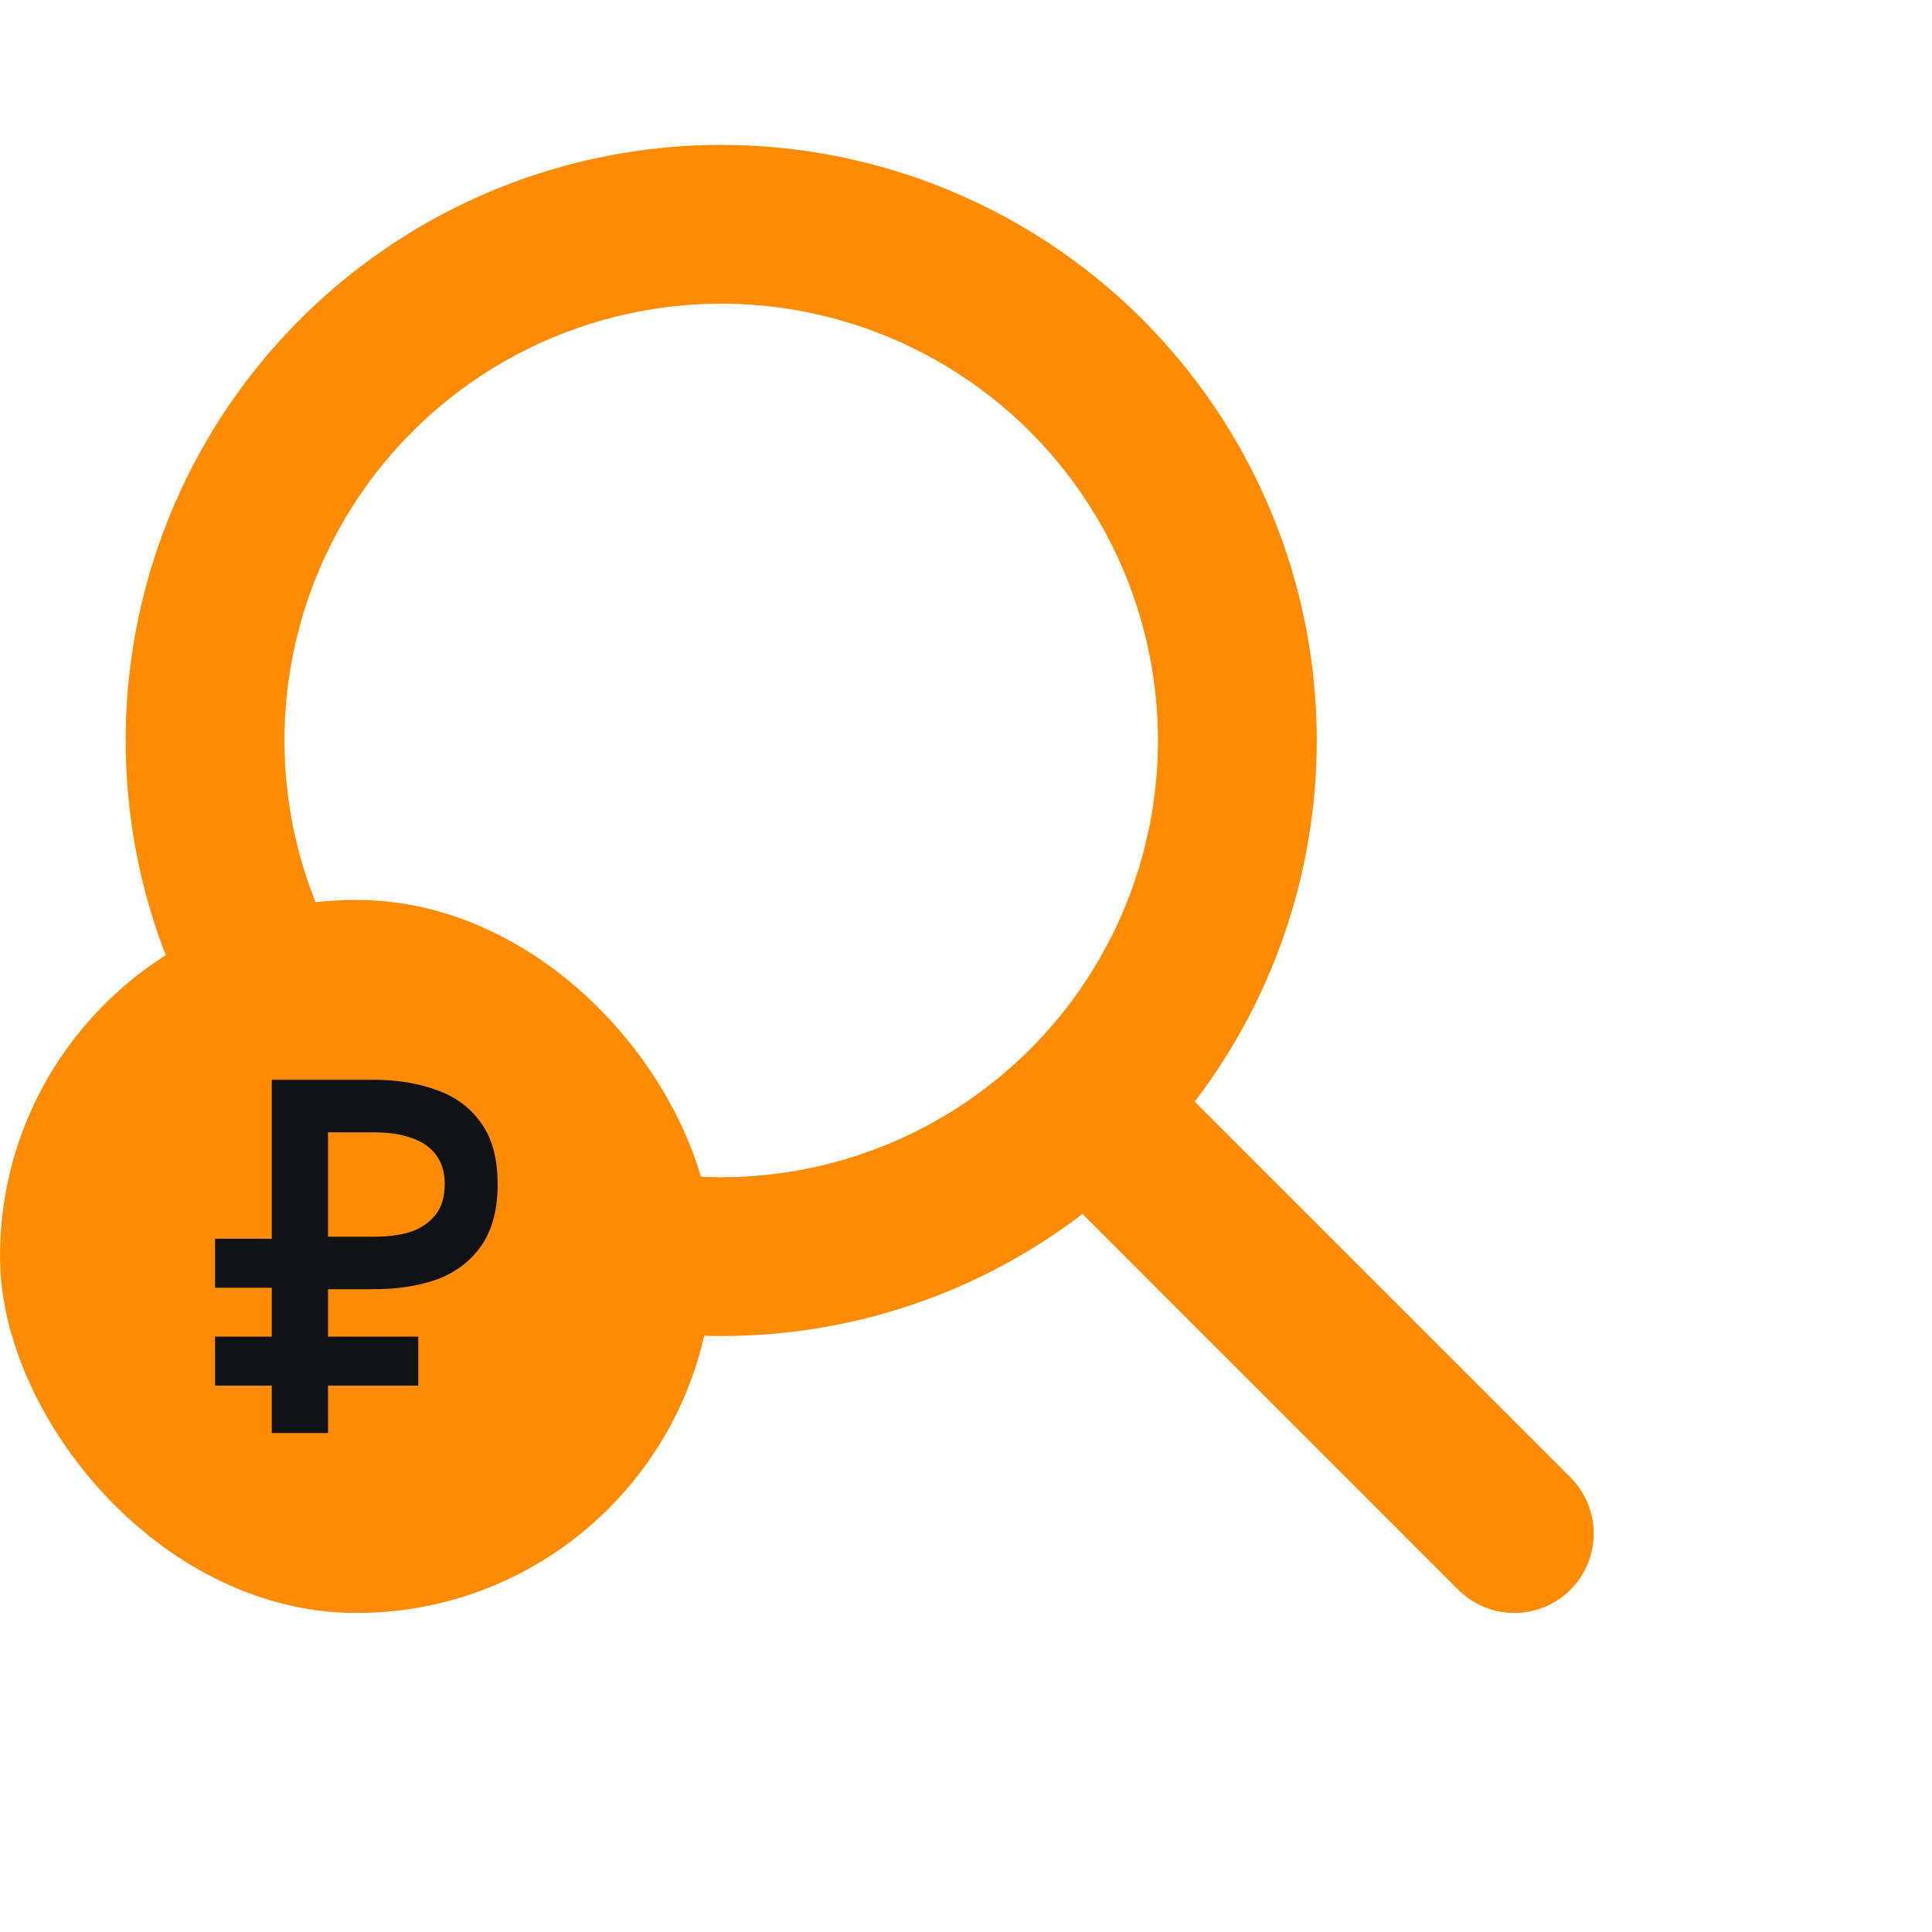 <svg width="40" height="40" viewBox="0 0 40 40" fill="none" xmlns="http://www.w3.org/2000/svg">
<path fill-rule="evenodd" clip-rule="evenodd" d="M14.932 27.661C17.743 27.661 20.336 26.719 22.412 25.134L30.21 32.933C30.52 33.233 30.936 33.398 31.366 33.395C31.798 33.391 32.21 33.218 32.515 32.913C32.82 32.608 32.992 32.196 32.996 31.765C33 31.334 32.834 30.919 32.535 30.608L24.735 22.809C26.423 20.597 27.313 17.88 27.26 15.098C27.208 12.317 26.216 9.635 24.447 7.488C22.678 5.341 20.234 3.856 17.514 3.273C14.794 2.691 11.956 3.045 9.463 4.279C6.97 5.513 4.967 7.554 3.78 10.07C2.593 12.586 2.292 15.43 2.926 18.139C3.559 20.848 5.09 23.262 7.27 24.991C9.45 26.72 12.15 27.661 14.932 27.661ZM23.974 15.33C23.974 17.729 23.021 20.029 21.326 21.724C19.63 23.42 17.33 24.373 14.932 24.373C12.534 24.373 10.234 23.42 8.538 21.724C6.842 20.029 5.89 17.729 5.89 15.33C5.89 12.932 6.842 10.632 8.538 8.937C10.234 7.241 12.534 6.288 14.932 6.288C17.33 6.288 19.63 7.241 21.326 8.937C23.021 10.632 23.974 12.932 23.974 15.33Z" fill="#FF8B02"/>
<rect y="18.632" width="14.763" height="14.763" rx="7.382" fill="#FF8B02"/>
<path d="M5.627 22.356V29.669H6.791V22.356H5.627ZM6.283 23.443H7.731C8.037 23.443 8.298 23.481 8.513 23.558C8.728 23.628 8.898 23.742 9.022 23.903C9.146 24.063 9.208 24.268 9.208 24.519C9.208 24.777 9.146 24.986 9.022 25.146C8.898 25.306 8.728 25.424 8.513 25.501C8.298 25.571 8.037 25.605 7.731 25.605H6.283V26.692H7.731C8.233 26.692 8.676 26.622 9.061 26.483C9.446 26.337 9.749 26.104 9.971 25.783C10.193 25.456 10.303 25.034 10.303 24.519C10.303 23.997 10.193 23.579 9.971 23.265C9.749 22.945 9.446 22.715 9.061 22.576C8.676 22.43 8.233 22.356 7.731 22.356H6.283V23.443ZM6.654 28.687H8.66V27.674H6.654V28.687ZM4.453 26.661H6.459V25.647H4.453V26.661ZM4.453 28.687H6.459V27.674H4.453V28.687Z" fill="#101213"/>
</svg>
